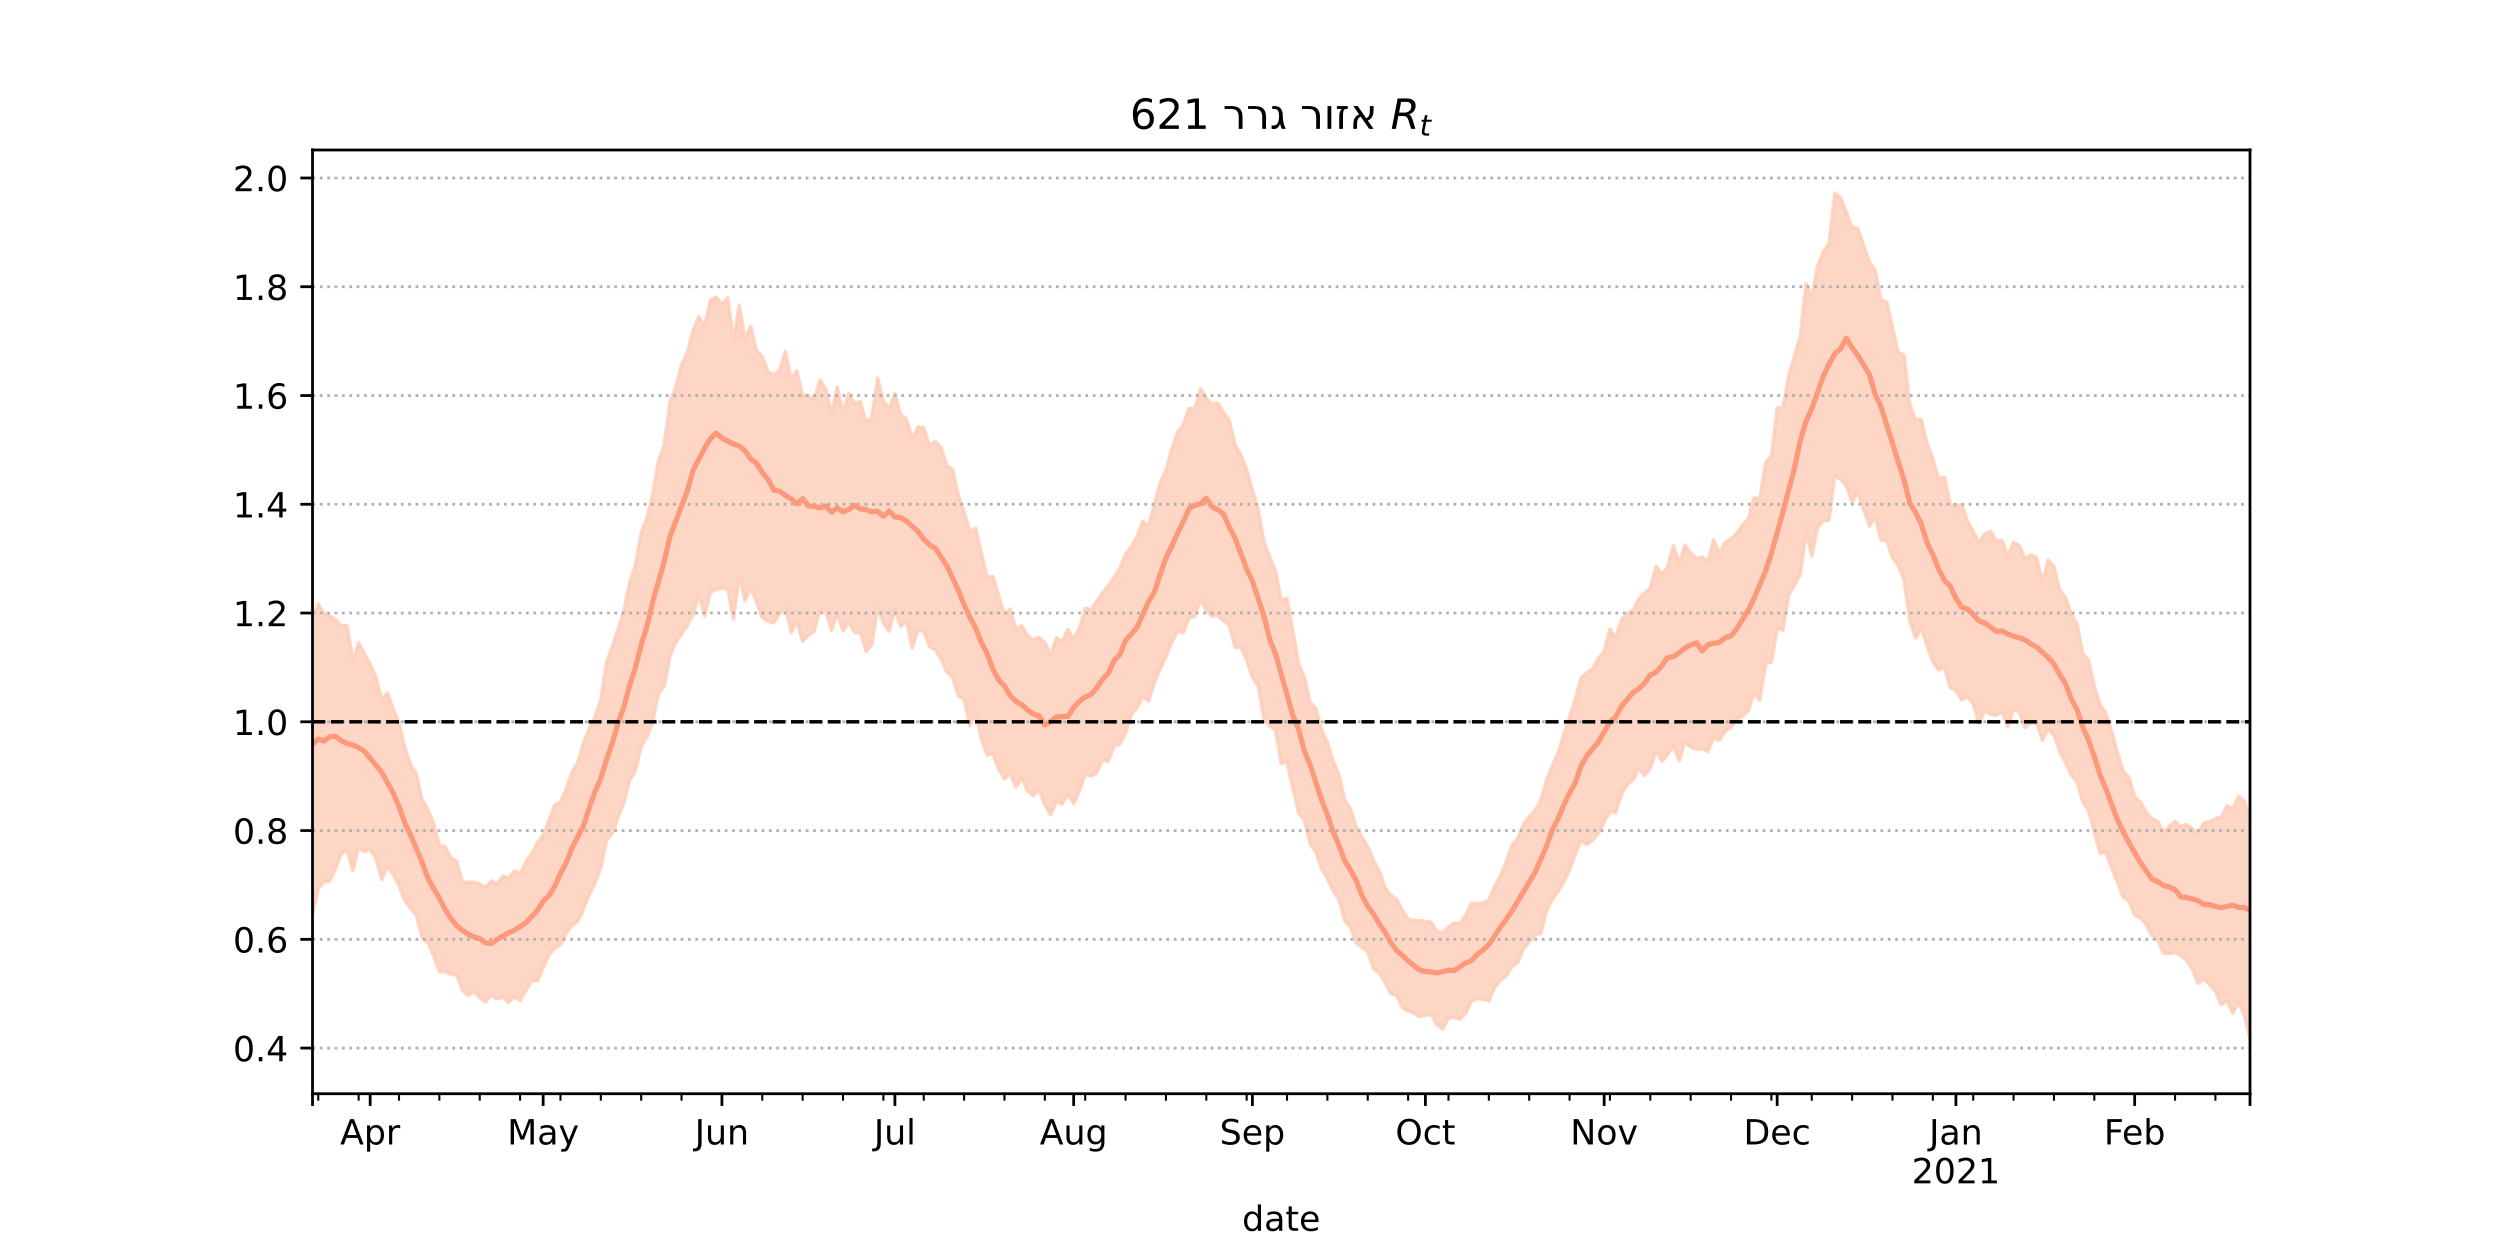 <?xml version="1.0" encoding="utf-8" standalone="no"?>
<!DOCTYPE svg PUBLIC "-//W3C//DTD SVG 1.1//EN"
  "http://www.w3.org/Graphics/SVG/1.1/DTD/svg11.dtd">
<!-- Created with matplotlib (https://matplotlib.org/) -->
<svg height="360pt" version="1.1" viewBox="0 0 720 360" width="720pt" xmlns="http://www.w3.org/2000/svg" xmlns:xlink="http://www.w3.org/1999/xlink">
 <defs>
  <style type="text/css">*{stroke-linecap:butt;stroke-linejoin:round;}</style>
 </defs>
 <g id="figure_1">
  <g id="patch_1">
   <path d="M 0 360 
L 720 360 
L 720 0 
L 0 0 
z
" style="fill:#ffffff;"/>
  </g>
  <g id="axes_1">
   <g id="patch_2">
    <path d="M 90 315 
L 648 315 
L 648 43.2 
L 90 43.2 
z
" style="fill:#ffffff;"/>
   </g>
   <g id="PolyCollection_1">
    <defs>
     <path d="M 90 -96.449 
L 90 -181.753 
L 91.661 -186.072 
L 93.321 -183.297 
L 94.982 -182.718 
L 96.643 -181.513 
L 98.304 -179.734 
L 99.964 -179.868 
L 101.625 -169.772 
L 103.286 -174.928 
L 104.946 -171.797 
L 106.607 -168.716 
L 108.268 -164.969 
L 109.929 -158.397 
L 111.589 -160.408 
L 113.25 -155.812 
L 114.911 -151.867 
L 116.571 -144.809 
L 118.232 -139.68 
L 119.893 -137.197 
L 121.554 -129.718 
L 123.214 -126.853 
L 124.875 -122.918 
L 126.536 -116.392 
L 128.196 -116.218 
L 129.857 -112.925 
L 131.518 -111.997 
L 133.179 -106.022 
L 134.839 -105.887 
L 136.5 -105.982 
L 138.161 -105.39 
L 139.821 -104.495 
L 141.482 -106.328 
L 143.143 -105.353 
L 144.804 -107.719 
L 146.464 -107.057 
L 148.125 -109.167 
L 149.786 -108.282 
L 151.446 -111.854 
L 153.107 -114.092 
L 154.768 -117.313 
L 156.429 -119.457 
L 158.089 -123.892 
L 159.75 -128.092 
L 161.411 -128.974 
L 163.071 -132.865 
L 164.732 -137.606 
L 166.393 -140.439 
L 168.054 -145.91 
L 169.714 -150.154 
L 171.375 -153.442 
L 173.036 -158.587 
L 174.696 -169.367 
L 176.357 -173.812 
L 178.018 -178.896 
L 179.679 -183.942 
L 181.339 -192.261 
L 183 -197.251 
L 184.661 -206.446 
L 186.321 -210.867 
L 187.982 -217.763 
L 189.643 -227.229 
L 191.304 -231.902 
L 192.964 -244.372 
L 194.625 -248.557 
L 196.286 -255.066 
L 197.946 -258.443 
L 199.607 -264.779 
L 201.268 -268.805 
L 202.929 -266.115 
L 204.589 -273.589 
L 206.25 -274.516 
L 207.911 -272.395 
L 209.571 -274.302 
L 211.232 -261.835 
L 212.893 -272.207 
L 214.554 -262.199 
L 216.214 -266.082 
L 217.875 -258.925 
L 219.536 -257.42 
L 221.196 -252.963 
L 222.857 -252.071 
L 224.518 -253.333 
L 226.179 -258.861 
L 227.839 -250.948 
L 229.5 -253.233 
L 231.161 -246.147 
L 232.821 -246.092 
L 234.482 -244.809 
L 236.143 -250.59 
L 237.804 -248.094 
L 239.464 -240.886 
L 241.125 -248.555 
L 242.786 -240.986 
L 244.446 -246.683 
L 246.107 -243.924 
L 247.768 -244.319 
L 249.429 -238.339 
L 251.089 -239.725 
L 252.75 -251.098 
L 254.411 -244.45 
L 256.071 -242.407 
L 257.732 -246.703 
L 259.393 -240.577 
L 261.054 -239.415 
L 262.714 -233.587 
L 264.375 -237.121 
L 266.036 -236.822 
L 267.696 -231.662 
L 269.357 -232.877 
L 271.018 -231.166 
L 272.679 -225.861 
L 274.339 -224.853 
L 276 -217.414 
L 277.661 -212.605 
L 279.321 -206.918 
L 280.982 -207.897 
L 282.643 -200.676 
L 284.304 -193.821 
L 285.964 -193.974 
L 287.625 -188.5 
L 289.286 -182.999 
L 290.946 -184.603 
L 292.607 -178.574 
L 294.268 -179.812 
L 295.929 -176.919 
L 297.589 -175.763 
L 299.25 -176.484 
L 300.911 -175.026 
L 302.571 -171.28 
L 304.232 -176.344 
L 305.893 -175.188 
L 307.554 -178.788 
L 309.214 -175.996 
L 310.875 -179.075 
L 312.536 -184.834 
L 314.196 -184.456 
L 315.857 -186.821 
L 317.518 -189.232 
L 319.179 -191.286 
L 320.839 -193.68 
L 322.5 -196.407 
L 324.161 -200.395 
L 325.821 -202.591 
L 327.482 -205.58 
L 329.143 -209.825 
L 330.804 -208.608 
L 332.464 -214.881 
L 334.125 -221.074 
L 335.786 -224.494 
L 337.446 -230.669 
L 339.107 -235.448 
L 340.768 -237.588 
L 342.429 -242.501 
L 344.089 -242.058 
L 345.75 -248.003 
L 347.411 -245.269 
L 349.071 -243.62 
L 350.732 -243.914 
L 352.393 -241.184 
L 354.054 -238.973 
L 355.714 -231.828 
L 357.375 -229.085 
L 359.036 -224.865 
L 360.696 -218.727 
L 362.357 -213.437 
L 364.018 -203.99 
L 365.679 -199.74 
L 367.339 -195.539 
L 369 -187.093 
L 370.661 -187.638 
L 372.321 -178.434 
L 373.982 -168.921 
L 375.643 -165.067 
L 377.304 -157.747 
L 378.964 -156.033 
L 380.625 -149.806 
L 382.286 -146.187 
L 383.946 -140.736 
L 385.607 -136.968 
L 387.268 -129.716 
L 388.929 -127.078 
L 390.589 -121.836 
L 392.25 -118.948 
L 393.911 -116.194 
L 395.571 -112.229 
L 397.232 -109.254 
L 398.893 -104.339 
L 400.554 -102.203 
L 402.214 -101.077 
L 403.875 -97.895 
L 405.536 -95.274 
L 407.196 -94.897 
L 408.857 -94.83 
L 410.518 -94.653 
L 412.179 -94.438 
L 413.839 -91.696 
L 415.5 -91.367 
L 417.161 -92.939 
L 418.821 -94.217 
L 420.482 -93.993 
L 422.143 -96.57 
L 423.804 -99.912 
L 425.464 -99.724 
L 427.125 -99.962 
L 428.786 -100.835 
L 430.446 -104.662 
L 432.107 -107.744 
L 433.768 -111.686 
L 435.429 -116.617 
L 437.089 -118.498 
L 438.75 -122.628 
L 440.411 -124.776 
L 442.071 -126.631 
L 443.732 -129.354 
L 445.393 -135.294 
L 447.054 -139.402 
L 448.714 -143.145 
L 450.375 -148.513 
L 452.036 -153.548 
L 453.696 -158.719 
L 455.357 -164.863 
L 457.018 -166.223 
L 458.679 -167.361 
L 460.339 -170.44 
L 462 -172.404 
L 463.661 -178.876 
L 465.321 -176.269 
L 466.982 -181.348 
L 468.643 -183.391 
L 470.304 -184.192 
L 471.964 -187.531 
L 473.625 -189.194 
L 475.286 -190.744 
L 476.946 -196.897 
L 478.607 -194.557 
L 480.268 -196.788 
L 481.929 -202.857 
L 483.589 -197.807 
L 485.25 -203.067 
L 486.911 -200.749 
L 488.571 -199.134 
L 490.232 -199.637 
L 491.893 -198.418 
L 493.554 -204.623 
L 495.214 -200.627 
L 496.875 -203.846 
L 498.536 -204.845 
L 500.196 -206.479 
L 501.857 -208.803 
L 503.518 -210.621 
L 505.179 -216.656 
L 506.839 -216.457 
L 508.5 -226.752 
L 510.161 -228.631 
L 511.821 -242.569 
L 513.482 -242.592 
L 515.143 -251.767 
L 516.804 -257.572 
L 518.464 -263.01 
L 520.125 -278.279 
L 521.786 -274.631 
L 523.446 -283.281 
L 525.107 -287.517 
L 526.768 -289.833 
L 528.429 -304.445 
L 530.089 -303.053 
L 531.75 -298.871 
L 533.411 -294.521 
L 535.071 -294.247 
L 536.732 -289.244 
L 538.393 -284.534 
L 540.054 -282.262 
L 541.714 -273.547 
L 543.375 -273.049 
L 545.036 -265.817 
L 546.696 -258.55 
L 548.357 -257.718 
L 550.018 -243.593 
L 551.679 -239.1 
L 553.339 -239.24 
L 555 -232.288 
L 556.661 -227.928 
L 558.321 -222.178 
L 559.982 -222.633 
L 561.643 -214.936 
L 563.304 -214.211 
L 564.964 -214.697 
L 566.625 -209.94 
L 568.286 -206.924 
L 569.946 -203.772 
L 571.607 -206.227 
L 573.268 -207.019 
L 574.929 -204.342 
L 576.589 -204.316 
L 578.25 -200.052 
L 579.911 -203.806 
L 581.571 -202.854 
L 583.232 -199.092 
L 584.893 -200.216 
L 586.554 -199.386 
L 588.214 -192.342 
L 589.875 -198.754 
L 591.536 -196.788 
L 593.196 -190.064 
L 594.857 -187.893 
L 596.518 -183.142 
L 598.179 -180.376 
L 599.839 -171.681 
L 601.5 -169.976 
L 603.161 -162.5 
L 604.821 -157.13 
L 606.482 -154.596 
L 608.143 -149.327 
L 609.804 -143.342 
L 611.464 -137.82 
L 613.125 -136.25 
L 614.786 -130.605 
L 616.446 -128.995 
L 618.107 -126.11 
L 619.768 -124.17 
L 621.429 -123.428 
L 623.089 -120.299 
L 624.75 -122.073 
L 626.411 -123.414 
L 628.071 -121.985 
L 629.732 -122.542 
L 631.393 -121.352 
L 633.054 -120.095 
L 634.714 -123.097 
L 636.375 -123.361 
L 638.036 -124.3 
L 639.696 -124.556 
L 641.357 -127.939 
L 643.018 -127.044 
L 644.679 -130.699 
L 646.339 -129.373 
L 648 -124.69 
L 649.661 -127.819 
L 651.321 -127.413 
L 652.982 -128.039 
L 654.643 -131.572 
L 656.304 -134.53 
L 657.964 -131.273 
L 659.625 -133.065 
L 661.286 -133.858 
L 661.286 -57.355 
L 661.286 -57.355 
L 659.625 -58.063 
L 657.964 -57.875 
L 656.304 -62.118 
L 654.643 -61.755 
L 652.982 -59.79 
L 651.321 -59.869 
L 649.661 -63.518 
L 648 -60.925 
L 646.339 -67.543 
L 644.679 -71.441 
L 643.018 -68.133 
L 641.357 -71.882 
L 639.696 -70.558 
L 638.036 -74.563 
L 636.375 -76.43 
L 634.714 -78.074 
L 633.054 -76.818 
L 631.393 -80.829 
L 629.732 -83.462 
L 628.071 -84.737 
L 626.411 -85.647 
L 624.75 -85.336 
L 623.089 -85.506 
L 621.429 -89.184 
L 619.768 -90.569 
L 618.107 -93.645 
L 616.446 -95.608 
L 614.786 -96.452 
L 613.125 -100.574 
L 611.464 -101.515 
L 609.804 -106.039 
L 608.143 -110.079 
L 606.482 -114.515 
L 604.821 -114.196 
L 603.161 -120.2 
L 601.5 -126.538 
L 599.839 -129.032 
L 598.179 -134.767 
L 596.518 -136.787 
L 594.857 -140.344 
L 593.196 -143.494 
L 591.536 -148.292 
L 589.875 -150.087 
L 588.214 -146.766 
L 586.554 -151.766 
L 584.893 -151.814 
L 583.232 -150.45 
L 581.571 -154.78 
L 579.911 -155.847 
L 578.25 -150.663 
L 576.589 -155.077 
L 574.929 -154.013 
L 573.268 -154.262 
L 571.607 -155.361 
L 569.946 -151.655 
L 568.286 -157.315 
L 566.625 -159.359 
L 564.964 -158.353 
L 563.304 -161.199 
L 561.643 -161.954 
L 559.982 -167.902 
L 558.321 -167.043 
L 556.661 -169.363 
L 555 -173.956 
L 553.339 -178.965 
L 551.679 -176.196 
L 550.018 -181.21 
L 548.357 -193.015 
L 546.696 -197.124 
L 545.036 -199.313 
L 543.375 -204.237 
L 541.714 -204.464 
L 540.054 -211.247 
L 538.393 -208.447 
L 536.732 -213.152 
L 535.071 -218.416 
L 533.411 -215.337 
L 531.75 -219.993 
L 530.089 -221.999 
L 528.429 -223.067 
L 526.768 -210.082 
L 525.107 -210.046 
L 523.446 -207.974 
L 521.786 -199.894 
L 520.125 -206.786 
L 518.464 -194.495 
L 516.804 -191.364 
L 515.143 -188.617 
L 513.482 -178.531 
L 511.821 -179.056 
L 510.161 -169.299 
L 508.5 -168.865 
L 506.839 -158.364 
L 505.179 -160.42 
L 503.518 -155.25 
L 501.857 -153.822 
L 500.196 -152.873 
L 498.536 -150.51 
L 496.875 -149.415 
L 495.214 -146.791 
L 493.554 -147.49 
L 491.893 -143.543 
L 490.232 -144.345 
L 488.571 -144.232 
L 486.911 -144.846 
L 485.25 -146.269 
L 483.589 -140.838 
L 481.929 -145.107 
L 480.268 -142.675 
L 478.607 -140.78 
L 476.946 -143.791 
L 475.286 -138.719 
L 473.625 -136.608 
L 471.964 -138.725 
L 470.304 -135.37 
L 468.643 -134.065 
L 466.982 -131.221 
L 465.321 -125.914 
L 463.661 -126.328 
L 462 -123.197 
L 460.339 -119.995 
L 458.679 -118.056 
L 457.018 -116.723 
L 455.357 -117.893 
L 453.696 -114.073 
L 452.036 -109.575 
L 450.375 -106.01 
L 448.714 -103.187 
L 447.054 -101.009 
L 445.393 -97.648 
L 443.732 -91.159 
L 442.071 -90.646 
L 440.411 -88.732 
L 438.75 -86.68 
L 437.089 -82.763 
L 435.429 -81.563 
L 433.768 -78.901 
L 432.107 -77.615 
L 430.446 -75.585 
L 428.786 -71.684 
L 427.125 -72.201 
L 425.464 -72.371 
L 423.804 -71.733 
L 422.143 -68.121 
L 420.482 -66.486 
L 418.821 -66.914 
L 417.161 -66.802 
L 415.5 -63.593 
L 413.839 -64.858 
L 412.179 -67.975 
L 410.518 -67.571 
L 408.857 -67.169 
L 407.196 -68.234 
L 405.536 -68.831 
L 403.875 -69.78 
L 402.214 -73.331 
L 400.554 -73.809 
L 398.893 -76.989 
L 397.232 -79.818 
L 395.571 -80.917 
L 393.911 -85.854 
L 392.25 -87.067 
L 390.589 -88.467 
L 388.929 -93.049 
L 387.268 -94.793 
L 385.607 -100.96 
L 383.946 -103.351 
L 382.286 -106.995 
L 380.625 -109.693 
L 378.964 -114.572 
L 377.304 -117.03 
L 375.643 -123.763 
L 373.982 -125.921 
L 372.321 -133.082 
L 370.661 -140.635 
L 369 -140.085 
L 367.339 -149.804 
L 365.679 -150.972 
L 364.018 -152.684 
L 362.357 -162.392 
L 360.696 -164.84 
L 359.036 -169.947 
L 357.375 -173.604 
L 355.714 -173.539 
L 354.054 -179.773 
L 352.393 -181.238 
L 350.732 -182.801 
L 349.071 -182.485 
L 347.411 -184.151 
L 345.75 -187.517 
L 344.089 -182.391 
L 342.429 -181.985 
L 340.768 -177.784 
L 339.107 -178.153 
L 337.446 -174.972 
L 335.786 -170.771 
L 334.125 -167.341 
L 332.464 -163.37 
L 330.804 -157.995 
L 329.143 -159.346 
L 327.482 -156.199 
L 325.821 -154.18 
L 324.161 -148.853 
L 322.5 -145.592 
L 320.839 -145.216 
L 319.179 -140.73 
L 317.518 -141.156 
L 315.857 -137.432 
L 314.196 -136.5 
L 312.536 -137.055 
L 310.875 -132.19 
L 309.214 -128.556 
L 307.554 -131.329 
L 305.893 -128.407 
L 304.232 -129.173 
L 302.571 -125.329 
L 300.911 -128.294 
L 299.25 -132.415 
L 297.589 -130.903 
L 295.929 -132.137 
L 294.268 -136.039 
L 292.607 -133.255 
L 290.946 -137.06 
L 289.286 -135.632 
L 287.625 -138.41 
L 285.964 -142.886 
L 284.304 -142.547 
L 282.643 -147.096 
L 280.982 -154.162 
L 279.321 -150.985 
L 277.661 -158.704 
L 276 -159.496 
L 274.339 -164.992 
L 272.679 -166.406 
L 271.018 -170.176 
L 269.357 -172.815 
L 267.696 -173.766 
L 266.036 -178.06 
L 264.375 -178.608 
L 262.714 -173.305 
L 261.054 -181.273 
L 259.393 -179.496 
L 257.732 -184.425 
L 256.071 -178.251 
L 254.411 -180.432 
L 252.75 -185.066 
L 251.089 -174.196 
L 249.429 -172.319 
L 247.768 -177.861 
L 246.107 -177.793 
L 244.446 -180.836 
L 242.786 -178.307 
L 241.125 -183.241 
L 239.464 -178.469 
L 237.804 -183.882 
L 236.143 -184.578 
L 234.482 -178.174 
L 232.821 -176.981 
L 231.161 -175.266 
L 229.5 -181.117 
L 227.839 -177.77 
L 226.179 -185.162 
L 224.518 -183.15 
L 222.857 -180.621 
L 221.196 -181.133 
L 219.536 -182.1 
L 217.875 -186.652 
L 216.214 -190.611 
L 214.554 -186.973 
L 212.893 -194.061 
L 211.232 -181.648 
L 209.571 -190.374 
L 207.911 -190.731 
L 206.25 -190.136 
L 204.589 -189.434 
L 202.929 -182.6 
L 201.268 -189.072 
L 199.607 -182.906 
L 197.946 -179.772 
L 196.286 -177.396 
L 194.625 -175.042 
L 192.964 -170.915 
L 191.304 -162.333 
L 189.643 -160.063 
L 187.982 -152.071 
L 186.321 -147.729 
L 184.661 -145.086 
L 183 -137.989 
L 181.339 -135.244 
L 179.679 -128.793 
L 178.018 -124.608 
L 176.357 -120.021 
L 174.696 -118.105 
L 173.036 -110.058 
L 171.375 -105.669 
L 169.714 -102.342 
L 168.054 -98.135 
L 166.393 -94.59 
L 164.732 -93.534 
L 163.071 -91.207 
L 161.411 -87.92 
L 159.75 -86.903 
L 158.089 -84.97 
L 156.429 -81.261 
L 154.768 -77.489 
L 153.107 -77.515 
L 151.446 -74.672 
L 149.786 -71.867 
L 148.125 -72.943 
L 146.464 -71.236 
L 144.804 -72.889 
L 143.143 -72.357 
L 141.482 -73.308 
L 139.821 -71.486 
L 138.161 -72.581 
L 136.5 -74.438 
L 134.839 -73.276 
L 133.179 -74.731 
L 131.518 -79.246 
L 129.857 -79.349 
L 128.196 -80.215 
L 126.536 -80.046 
L 124.875 -84.857 
L 123.214 -88.462 
L 121.554 -89.895 
L 119.893 -96.513 
L 118.232 -98.386 
L 116.571 -100.662 
L 114.911 -104.934 
L 113.25 -108.162 
L 111.589 -110.458 
L 109.929 -106.657 
L 108.268 -112.83 
L 106.607 -115.22 
L 104.946 -114.726 
L 103.286 -115.852 
L 101.625 -109.294 
L 99.964 -115.286 
L 98.304 -114.084 
L 96.643 -109.808 
L 94.982 -106.122 
L 93.321 -106.102 
L 91.661 -104.064 
L 90 -96.449 
z
" id="m7dda2fd8a4" style="stroke:#fdcbb6;stroke-opacity:0.8;"/>
    </defs>
    <g clip-path="url(#pe2fde23eb1)">
     <use style="fill:#fdcbb6;fill-opacity:0.8;stroke:#fdcbb6;stroke-opacity:0.8;" x="0" xlink:href="#m7dda2fd8a4" y="360"/>
    </g>
   </g>
   <g id="matplotlib.axis_1">
    <g id="xtick_1">
     <g id="line2d_1">
      <defs>
       <path d="M 0 0 
L 0 3.5 
" id="m9130abacd7" style="stroke:#000000;stroke-width:0.8;"/>
      </defs>
      <g>
       <use style="stroke:#000000;stroke-width:0.8;" x="90" xlink:href="#m9130abacd7" y="315"/>
      </g>
     </g>
    </g>
    <g id="xtick_2">
     <g id="line2d_2">
      <g>
       <use style="stroke:#000000;stroke-width:0.8;" x="106.607" xlink:href="#m9130abacd7" y="315"/>
      </g>
     </g>
     <g id="text_1">
      <!-- Apr -->
      <g transform="translate(97.957 329.598)scale(0.1 -0.1)">
       <defs>
        <path d="M 34.188 63.188 
L 20.797 26.906 
L 47.609 26.906 
z
M 28.609 72.906 
L 39.797 72.906 
L 67.578 0 
L 57.328 0 
L 50.688 18.703 
L 17.828 18.703 
L 11.188 0 
L 0.781 0 
z
" id="DejaVuSans-65"/>
        <path d="M 18.109 8.203 
L 18.109 -20.797 
L 9.078 -20.797 
L 9.078 54.688 
L 18.109 54.688 
L 18.109 46.391 
Q 20.953 51.266 25.266 53.625 
Q 29.594 56 35.594 56 
Q 45.562 56 51.781 48.094 
Q 58.016 40.188 58.016 27.297 
Q 58.016 14.406 51.781 6.484 
Q 45.562 -1.422 35.594 -1.422 
Q 29.594 -1.422 25.266 0.953 
Q 20.953 3.328 18.109 8.203 
z
M 48.688 27.297 
Q 48.688 37.203 44.609 42.844 
Q 40.531 48.484 33.406 48.484 
Q 26.266 48.484 22.188 42.844 
Q 18.109 37.203 18.109 27.297 
Q 18.109 17.391 22.188 11.75 
Q 26.266 6.109 33.406 6.109 
Q 40.531 6.109 44.609 11.75 
Q 48.688 17.391 48.688 27.297 
z
" id="DejaVuSans-112"/>
        <path d="M 41.109 46.297 
Q 39.594 47.172 37.812 47.578 
Q 36.031 48 33.891 48 
Q 26.266 48 22.188 43.047 
Q 18.109 38.094 18.109 28.812 
L 18.109 0 
L 9.078 0 
L 9.078 54.688 
L 18.109 54.688 
L 18.109 46.188 
Q 20.953 51.172 25.484 53.578 
Q 30.031 56 36.531 56 
Q 37.453 56 38.578 55.875 
Q 39.703 55.766 41.062 55.516 
z
" id="DejaVuSans-114"/>
       </defs>
       <use xlink:href="#DejaVuSans-65"/>
       <use x="68.408" xlink:href="#DejaVuSans-112"/>
       <use x="131.885" xlink:href="#DejaVuSans-114"/>
      </g>
     </g>
    </g>
    <g id="xtick_3">
     <g id="line2d_3">
      <g>
       <use style="stroke:#000000;stroke-width:0.8;" x="156.429" xlink:href="#m9130abacd7" y="315"/>
      </g>
     </g>
     <g id="text_2">
      <!-- May -->
      <g transform="translate(146.091 329.598)scale(0.1 -0.1)">
       <defs>
        <path d="M 9.812 72.906 
L 24.516 72.906 
L 43.109 23.297 
L 61.812 72.906 
L 76.516 72.906 
L 76.516 0 
L 66.891 0 
L 66.891 64.016 
L 48.094 14.016 
L 38.188 14.016 
L 19.391 64.016 
L 19.391 0 
L 9.812 0 
z
" id="DejaVuSans-77"/>
        <path d="M 34.281 27.484 
Q 23.391 27.484 19.188 25 
Q 14.984 22.516 14.984 16.5 
Q 14.984 11.719 18.141 8.906 
Q 21.297 6.109 26.703 6.109 
Q 34.188 6.109 38.703 11.406 
Q 43.219 16.703 43.219 25.484 
L 43.219 27.484 
z
M 52.203 31.203 
L 52.203 0 
L 43.219 0 
L 43.219 8.297 
Q 40.141 3.328 35.547 0.953 
Q 30.953 -1.422 24.312 -1.422 
Q 15.922 -1.422 10.953 3.297 
Q 6 8.016 6 15.922 
Q 6 25.141 12.172 29.828 
Q 18.359 34.516 30.609 34.516 
L 43.219 34.516 
L 43.219 35.406 
Q 43.219 41.609 39.141 45 
Q 35.062 48.391 27.688 48.391 
Q 23 48.391 18.547 47.266 
Q 14.109 46.141 10.016 43.891 
L 10.016 52.203 
Q 14.938 54.109 19.578 55.047 
Q 24.219 56 28.609 56 
Q 40.484 56 46.344 49.844 
Q 52.203 43.703 52.203 31.203 
z
" id="DejaVuSans-97"/>
        <path d="M 32.172 -5.078 
Q 28.375 -14.844 24.75 -17.812 
Q 21.141 -20.797 15.094 -20.797 
L 7.906 -20.797 
L 7.906 -13.281 
L 13.188 -13.281 
Q 16.891 -13.281 18.938 -11.516 
Q 21 -9.766 23.484 -3.219 
L 25.094 0.875 
L 2.984 54.688 
L 12.5 54.688 
L 29.594 11.922 
L 46.688 54.688 
L 56.203 54.688 
z
" id="DejaVuSans-121"/>
       </defs>
       <use xlink:href="#DejaVuSans-77"/>
       <use x="86.279" xlink:href="#DejaVuSans-97"/>
       <use x="147.559" xlink:href="#DejaVuSans-121"/>
      </g>
     </g>
    </g>
    <g id="xtick_4">
     <g id="line2d_4">
      <g>
       <use style="stroke:#000000;stroke-width:0.8;" x="207.911" xlink:href="#m9130abacd7" y="315"/>
      </g>
     </g>
     <g id="text_3">
      <!-- Jun -->
      <g transform="translate(200.098 329.598)scale(0.1 -0.1)">
       <defs>
        <path d="M 9.812 72.906 
L 19.672 72.906 
L 19.672 5.078 
Q 19.672 -8.109 14.672 -14.062 
Q 9.672 -20.016 -1.422 -20.016 
L -5.172 -20.016 
L -5.172 -11.719 
L -2.094 -11.719 
Q 4.438 -11.719 7.125 -8.047 
Q 9.812 -4.391 9.812 5.078 
z
" id="DejaVuSans-74"/>
        <path d="M 8.5 21.578 
L 8.5 54.688 
L 17.484 54.688 
L 17.484 21.922 
Q 17.484 14.156 20.5 10.266 
Q 23.531 6.391 29.594 6.391 
Q 36.859 6.391 41.078 11.031 
Q 45.312 15.672 45.312 23.688 
L 45.312 54.688 
L 54.297 54.688 
L 54.297 0 
L 45.312 0 
L 45.312 8.406 
Q 42.047 3.422 37.719 1 
Q 33.406 -1.422 27.688 -1.422 
Q 18.266 -1.422 13.375 4.438 
Q 8.5 10.297 8.5 21.578 
z
M 31.109 56 
z
" id="DejaVuSans-117"/>
        <path d="M 54.891 33.016 
L 54.891 0 
L 45.906 0 
L 45.906 32.719 
Q 45.906 40.484 42.875 44.328 
Q 39.844 48.188 33.797 48.188 
Q 26.516 48.188 22.312 43.547 
Q 18.109 38.922 18.109 30.906 
L 18.109 0 
L 9.078 0 
L 9.078 54.688 
L 18.109 54.688 
L 18.109 46.188 
Q 21.344 51.125 25.703 53.562 
Q 30.078 56 35.797 56 
Q 45.219 56 50.047 50.172 
Q 54.891 44.344 54.891 33.016 
z
" id="DejaVuSans-110"/>
       </defs>
       <use xlink:href="#DejaVuSans-74"/>
       <use x="29.492" xlink:href="#DejaVuSans-117"/>
       <use x="92.871" xlink:href="#DejaVuSans-110"/>
      </g>
     </g>
    </g>
    <g id="xtick_5">
     <g id="line2d_5">
      <g>
       <use style="stroke:#000000;stroke-width:0.8;" x="257.732" xlink:href="#m9130abacd7" y="315"/>
      </g>
     </g>
     <g id="text_4">
      <!-- Jul -->
      <g transform="translate(251.699 329.598)scale(0.1 -0.1)">
       <defs>
        <path d="M 9.422 75.984 
L 18.406 75.984 
L 18.406 0 
L 9.422 0 
z
" id="DejaVuSans-108"/>
       </defs>
       <use xlink:href="#DejaVuSans-74"/>
       <use x="29.492" xlink:href="#DejaVuSans-117"/>
       <use x="92.871" xlink:href="#DejaVuSans-108"/>
      </g>
     </g>
    </g>
    <g id="xtick_6">
     <g id="line2d_6">
      <g>
       <use style="stroke:#000000;stroke-width:0.8;" x="309.214" xlink:href="#m9130abacd7" y="315"/>
      </g>
     </g>
     <g id="text_5">
      <!-- Aug -->
      <g transform="translate(299.451 329.598)scale(0.1 -0.1)">
       <defs>
        <path d="M 45.406 27.984 
Q 45.406 37.75 41.375 43.109 
Q 37.359 48.484 30.078 48.484 
Q 22.859 48.484 18.828 43.109 
Q 14.797 37.75 14.797 27.984 
Q 14.797 18.266 18.828 12.891 
Q 22.859 7.516 30.078 7.516 
Q 37.359 7.516 41.375 12.891 
Q 45.406 18.266 45.406 27.984 
z
M 54.391 6.781 
Q 54.391 -7.172 48.188 -13.984 
Q 42 -20.797 29.203 -20.797 
Q 24.469 -20.797 20.266 -20.094 
Q 16.062 -19.391 12.109 -17.922 
L 12.109 -9.188 
Q 16.062 -11.328 19.922 -12.344 
Q 23.781 -13.375 27.781 -13.375 
Q 36.625 -13.375 41.016 -8.766 
Q 45.406 -4.156 45.406 5.172 
L 45.406 9.625 
Q 42.625 4.781 38.281 2.391 
Q 33.938 0 27.875 0 
Q 17.828 0 11.672 7.656 
Q 5.516 15.328 5.516 27.984 
Q 5.516 40.672 11.672 48.328 
Q 17.828 56 27.875 56 
Q 33.938 56 38.281 53.609 
Q 42.625 51.219 45.406 46.391 
L 45.406 54.688 
L 54.391 54.688 
z
" id="DejaVuSans-103"/>
       </defs>
       <use xlink:href="#DejaVuSans-65"/>
       <use x="68.408" xlink:href="#DejaVuSans-117"/>
       <use x="131.787" xlink:href="#DejaVuSans-103"/>
      </g>
     </g>
    </g>
    <g id="xtick_7">
     <g id="line2d_7">
      <g>
       <use style="stroke:#000000;stroke-width:0.8;" x="360.696" xlink:href="#m9130abacd7" y="315"/>
      </g>
     </g>
     <g id="text_6">
      <!-- Sep -->
      <g transform="translate(351.271 329.598)scale(0.1 -0.1)">
       <defs>
        <path d="M 53.516 70.516 
L 53.516 60.891 
Q 47.906 63.578 42.922 64.891 
Q 37.938 66.219 33.297 66.219 
Q 25.25 66.219 20.875 63.094 
Q 16.5 59.969 16.5 54.203 
Q 16.5 49.359 19.406 46.891 
Q 22.312 44.438 30.422 42.922 
L 36.375 41.703 
Q 47.406 39.594 52.656 34.297 
Q 57.906 29 57.906 20.125 
Q 57.906 9.516 50.797 4.047 
Q 43.703 -1.422 29.984 -1.422 
Q 24.812 -1.422 18.969 -0.25 
Q 13.141 0.922 6.891 3.219 
L 6.891 13.375 
Q 12.891 10.016 18.656 8.297 
Q 24.422 6.594 29.984 6.594 
Q 38.422 6.594 43.016 9.906 
Q 47.609 13.234 47.609 19.391 
Q 47.609 24.75 44.312 27.781 
Q 41.016 30.812 33.5 32.328 
L 27.484 33.5 
Q 16.453 35.688 11.516 40.375 
Q 6.594 45.062 6.594 53.422 
Q 6.594 63.094 13.406 68.656 
Q 20.219 74.219 32.172 74.219 
Q 37.312 74.219 42.625 73.281 
Q 47.953 72.359 53.516 70.516 
z
" id="DejaVuSans-83"/>
        <path d="M 56.203 29.594 
L 56.203 25.203 
L 14.891 25.203 
Q 15.484 15.922 20.484 11.062 
Q 25.484 6.203 34.422 6.203 
Q 39.594 6.203 44.453 7.469 
Q 49.312 8.734 54.109 11.281 
L 54.109 2.781 
Q 49.266 0.734 44.188 -0.344 
Q 39.109 -1.422 33.891 -1.422 
Q 20.797 -1.422 13.156 6.188 
Q 5.516 13.812 5.516 26.812 
Q 5.516 40.234 12.766 48.109 
Q 20.016 56 32.328 56 
Q 43.359 56 49.781 48.891 
Q 56.203 41.797 56.203 29.594 
z
M 47.219 32.234 
Q 47.125 39.594 43.094 43.984 
Q 39.062 48.391 32.422 48.391 
Q 24.906 48.391 20.391 44.141 
Q 15.875 39.891 15.188 32.172 
z
" id="DejaVuSans-101"/>
       </defs>
       <use xlink:href="#DejaVuSans-83"/>
       <use x="63.477" xlink:href="#DejaVuSans-101"/>
       <use x="125" xlink:href="#DejaVuSans-112"/>
      </g>
     </g>
    </g>
    <g id="xtick_8">
     <g id="line2d_8">
      <g>
       <use style="stroke:#000000;stroke-width:0.8;" x="410.518" xlink:href="#m9130abacd7" y="315"/>
      </g>
     </g>
     <g id="text_7">
      <!-- Oct -->
      <g transform="translate(401.873 329.598)scale(0.1 -0.1)">
       <defs>
        <path d="M 39.406 66.219 
Q 28.656 66.219 22.328 58.203 
Q 16.016 50.203 16.016 36.375 
Q 16.016 22.609 22.328 14.594 
Q 28.656 6.594 39.406 6.594 
Q 50.141 6.594 56.422 14.594 
Q 62.703 22.609 62.703 36.375 
Q 62.703 50.203 56.422 58.203 
Q 50.141 66.219 39.406 66.219 
z
M 39.406 74.219 
Q 54.734 74.219 63.906 63.938 
Q 73.094 53.656 73.094 36.375 
Q 73.094 19.141 63.906 8.859 
Q 54.734 -1.422 39.406 -1.422 
Q 24.031 -1.422 14.812 8.828 
Q 5.609 19.094 5.609 36.375 
Q 5.609 53.656 14.812 63.938 
Q 24.031 74.219 39.406 74.219 
z
" id="DejaVuSans-79"/>
        <path d="M 48.781 52.594 
L 48.781 44.188 
Q 44.969 46.297 41.141 47.344 
Q 37.312 48.391 33.406 48.391 
Q 24.656 48.391 19.812 42.844 
Q 14.984 37.312 14.984 27.297 
Q 14.984 17.281 19.812 11.734 
Q 24.656 6.203 33.406 6.203 
Q 37.312 6.203 41.141 7.25 
Q 44.969 8.297 48.781 10.406 
L 48.781 2.094 
Q 45.016 0.344 40.984 -0.531 
Q 36.969 -1.422 32.422 -1.422 
Q 20.062 -1.422 12.781 6.344 
Q 5.516 14.109 5.516 27.297 
Q 5.516 40.672 12.859 48.328 
Q 20.219 56 33.016 56 
Q 37.156 56 41.109 55.141 
Q 45.062 54.297 48.781 52.594 
z
" id="DejaVuSans-99"/>
        <path d="M 18.312 70.219 
L 18.312 54.688 
L 36.812 54.688 
L 36.812 47.703 
L 18.312 47.703 
L 18.312 18.016 
Q 18.312 11.328 20.141 9.422 
Q 21.969 7.516 27.594 7.516 
L 36.812 7.516 
L 36.812 0 
L 27.594 0 
Q 17.188 0 13.234 3.875 
Q 9.281 7.766 9.281 18.016 
L 9.281 47.703 
L 2.688 47.703 
L 2.688 54.688 
L 9.281 54.688 
L 9.281 70.219 
z
" id="DejaVuSans-116"/>
       </defs>
       <use xlink:href="#DejaVuSans-79"/>
       <use x="78.711" xlink:href="#DejaVuSans-99"/>
       <use x="133.691" xlink:href="#DejaVuSans-116"/>
      </g>
     </g>
    </g>
    <g id="xtick_9">
     <g id="line2d_9">
      <g>
       <use style="stroke:#000000;stroke-width:0.8;" x="462" xlink:href="#m9130abacd7" y="315"/>
      </g>
     </g>
     <g id="text_8">
      <!-- Nov -->
      <g transform="translate(452.241 329.598)scale(0.1 -0.1)">
       <defs>
        <path d="M 9.812 72.906 
L 23.094 72.906 
L 55.422 11.922 
L 55.422 72.906 
L 64.984 72.906 
L 64.984 0 
L 51.703 0 
L 19.391 60.984 
L 19.391 0 
L 9.812 0 
z
" id="DejaVuSans-78"/>
        <path d="M 30.609 48.391 
Q 23.391 48.391 19.188 42.75 
Q 14.984 37.109 14.984 27.297 
Q 14.984 17.484 19.156 11.844 
Q 23.344 6.203 30.609 6.203 
Q 37.797 6.203 41.984 11.859 
Q 46.188 17.531 46.188 27.297 
Q 46.188 37.016 41.984 42.703 
Q 37.797 48.391 30.609 48.391 
z
M 30.609 56 
Q 42.328 56 49.016 48.375 
Q 55.719 40.766 55.719 27.297 
Q 55.719 13.875 49.016 6.219 
Q 42.328 -1.422 30.609 -1.422 
Q 18.844 -1.422 12.172 6.219 
Q 5.516 13.875 5.516 27.297 
Q 5.516 40.766 12.172 48.375 
Q 18.844 56 30.609 56 
z
" id="DejaVuSans-111"/>
        <path d="M 2.984 54.688 
L 12.5 54.688 
L 29.594 8.797 
L 46.688 54.688 
L 56.203 54.688 
L 35.688 0 
L 23.484 0 
z
" id="DejaVuSans-118"/>
       </defs>
       <use xlink:href="#DejaVuSans-78"/>
       <use x="74.805" xlink:href="#DejaVuSans-111"/>
       <use x="135.986" xlink:href="#DejaVuSans-118"/>
      </g>
     </g>
    </g>
    <g id="xtick_10">
     <g id="line2d_10">
      <g>
       <use style="stroke:#000000;stroke-width:0.8;" x="511.821" xlink:href="#m9130abacd7" y="315"/>
      </g>
     </g>
     <g id="text_9">
      <!-- Dec -->
      <g transform="translate(502.146 329.598)scale(0.1 -0.1)">
       <defs>
        <path d="M 19.672 64.797 
L 19.672 8.109 
L 31.594 8.109 
Q 46.688 8.109 53.688 14.938 
Q 60.688 21.781 60.688 36.531 
Q 60.688 51.172 53.688 57.984 
Q 46.688 64.797 31.594 64.797 
z
M 9.812 72.906 
L 30.078 72.906 
Q 51.266 72.906 61.172 64.094 
Q 71.094 55.281 71.094 36.531 
Q 71.094 17.672 61.125 8.828 
Q 51.172 0 30.078 0 
L 9.812 0 
z
" id="DejaVuSans-68"/>
       </defs>
       <use xlink:href="#DejaVuSans-68"/>
       <use x="77.002" xlink:href="#DejaVuSans-101"/>
       <use x="138.525" xlink:href="#DejaVuSans-99"/>
      </g>
     </g>
    </g>
    <g id="xtick_11">
     <g id="line2d_11">
      <g>
       <use style="stroke:#000000;stroke-width:0.8;" x="563.304" xlink:href="#m9130abacd7" y="315"/>
      </g>
     </g>
     <g id="text_10">
      <!-- Jan -->
      <g transform="translate(555.596 329.598)scale(0.1 -0.1)">
       <use xlink:href="#DejaVuSans-74"/>
       <use x="29.492" xlink:href="#DejaVuSans-97"/>
       <use x="90.771" xlink:href="#DejaVuSans-110"/>
      </g>
      <!-- 2021 -->
      <g transform="translate(550.579 340.796)scale(0.1 -0.1)">
       <defs>
        <path d="M 19.188 8.297 
L 53.609 8.297 
L 53.609 0 
L 7.328 0 
L 7.328 8.297 
Q 12.938 14.109 22.625 23.891 
Q 32.328 33.688 34.812 36.531 
Q 39.547 41.844 41.422 45.531 
Q 43.312 49.219 43.312 52.781 
Q 43.312 58.594 39.234 62.25 
Q 35.156 65.922 28.609 65.922 
Q 23.969 65.922 18.812 64.312 
Q 13.672 62.703 7.812 59.422 
L 7.812 69.391 
Q 13.766 71.781 18.938 73 
Q 24.125 74.219 28.422 74.219 
Q 39.75 74.219 46.484 68.547 
Q 53.219 62.891 53.219 53.422 
Q 53.219 48.922 51.531 44.891 
Q 49.859 40.875 45.406 35.406 
Q 44.188 33.984 37.641 27.219 
Q 31.109 20.453 19.188 8.297 
z
" id="DejaVuSans-50"/>
        <path d="M 31.781 66.406 
Q 24.172 66.406 20.328 58.906 
Q 16.5 51.422 16.5 36.375 
Q 16.5 21.391 20.328 13.891 
Q 24.172 6.391 31.781 6.391 
Q 39.453 6.391 43.281 13.891 
Q 47.125 21.391 47.125 36.375 
Q 47.125 51.422 43.281 58.906 
Q 39.453 66.406 31.781 66.406 
z
M 31.781 74.219 
Q 44.047 74.219 50.516 64.516 
Q 56.984 54.828 56.984 36.375 
Q 56.984 17.969 50.516 8.266 
Q 44.047 -1.422 31.781 -1.422 
Q 19.531 -1.422 13.062 8.266 
Q 6.594 17.969 6.594 36.375 
Q 6.594 54.828 13.062 64.516 
Q 19.531 74.219 31.781 74.219 
z
" id="DejaVuSans-48"/>
        <path d="M 12.406 8.297 
L 28.516 8.297 
L 28.516 63.922 
L 10.984 60.406 
L 10.984 69.391 
L 28.422 72.906 
L 38.281 72.906 
L 38.281 8.297 
L 54.391 8.297 
L 54.391 0 
L 12.406 0 
z
" id="DejaVuSans-49"/>
       </defs>
       <use xlink:href="#DejaVuSans-50"/>
       <use x="63.623" xlink:href="#DejaVuSans-48"/>
       <use x="127.246" xlink:href="#DejaVuSans-50"/>
       <use x="190.869" xlink:href="#DejaVuSans-49"/>
      </g>
     </g>
    </g>
    <g id="xtick_12">
     <g id="line2d_12">
      <g>
       <use style="stroke:#000000;stroke-width:0.8;" x="614.786" xlink:href="#m9130abacd7" y="315"/>
      </g>
     </g>
     <g id="text_11">
      <!-- Feb -->
      <g transform="translate(605.934 329.598)scale(0.1 -0.1)">
       <defs>
        <path d="M 9.812 72.906 
L 51.703 72.906 
L 51.703 64.594 
L 19.672 64.594 
L 19.672 43.109 
L 48.578 43.109 
L 48.578 34.812 
L 19.672 34.812 
L 19.672 0 
L 9.812 0 
z
" id="DejaVuSans-70"/>
        <path d="M 48.688 27.297 
Q 48.688 37.203 44.609 42.844 
Q 40.531 48.484 33.406 48.484 
Q 26.266 48.484 22.188 42.844 
Q 18.109 37.203 18.109 27.297 
Q 18.109 17.391 22.188 11.75 
Q 26.266 6.109 33.406 6.109 
Q 40.531 6.109 44.609 11.75 
Q 48.688 17.391 48.688 27.297 
z
M 18.109 46.391 
Q 20.953 51.266 25.266 53.625 
Q 29.594 56 35.594 56 
Q 45.562 56 51.781 48.094 
Q 58.016 40.188 58.016 27.297 
Q 58.016 14.406 51.781 6.484 
Q 45.562 -1.422 35.594 -1.422 
Q 29.594 -1.422 25.266 0.953 
Q 20.953 3.328 18.109 8.203 
L 18.109 0 
L 9.078 0 
L 9.078 75.984 
L 18.109 75.984 
z
" id="DejaVuSans-98"/>
       </defs>
       <use xlink:href="#DejaVuSans-70"/>
       <use x="52.02" xlink:href="#DejaVuSans-101"/>
       <use x="113.543" xlink:href="#DejaVuSans-98"/>
      </g>
     </g>
    </g>
    <g id="xtick_13">
     <g id="line2d_13">
      <g>
       <use style="stroke:#000000;stroke-width:0.8;" x="648" xlink:href="#m9130abacd7" y="315"/>
      </g>
     </g>
    </g>
    <g id="xtick_14">
     <g id="line2d_14">
      <defs>
       <path d="M 0 0 
L 0 2 
" id="m373a87e07b" style="stroke:#000000;stroke-width:0.6;"/>
      </defs>
      <g>
       <use style="stroke:#000000;stroke-width:0.6;" x="91.661" xlink:href="#m373a87e07b" y="315"/>
      </g>
     </g>
    </g>
    <g id="xtick_15">
     <g id="line2d_15">
      <g>
       <use style="stroke:#000000;stroke-width:0.6;" x="103.286" xlink:href="#m373a87e07b" y="315"/>
      </g>
     </g>
    </g>
    <g id="xtick_16">
     <g id="line2d_16">
      <g>
       <use style="stroke:#000000;stroke-width:0.6;" x="114.911" xlink:href="#m373a87e07b" y="315"/>
      </g>
     </g>
    </g>
    <g id="xtick_17">
     <g id="line2d_17">
      <g>
       <use style="stroke:#000000;stroke-width:0.6;" x="126.536" xlink:href="#m373a87e07b" y="315"/>
      </g>
     </g>
    </g>
    <g id="xtick_18">
     <g id="line2d_18">
      <g>
       <use style="stroke:#000000;stroke-width:0.6;" x="138.161" xlink:href="#m373a87e07b" y="315"/>
      </g>
     </g>
    </g>
    <g id="xtick_19">
     <g id="line2d_19">
      <g>
       <use style="stroke:#000000;stroke-width:0.6;" x="149.786" xlink:href="#m373a87e07b" y="315"/>
      </g>
     </g>
    </g>
    <g id="xtick_20">
     <g id="line2d_20">
      <g>
       <use style="stroke:#000000;stroke-width:0.6;" x="161.411" xlink:href="#m373a87e07b" y="315"/>
      </g>
     </g>
    </g>
    <g id="xtick_21">
     <g id="line2d_21">
      <g>
       <use style="stroke:#000000;stroke-width:0.6;" x="173.036" xlink:href="#m373a87e07b" y="315"/>
      </g>
     </g>
    </g>
    <g id="xtick_22">
     <g id="line2d_22">
      <g>
       <use style="stroke:#000000;stroke-width:0.6;" x="184.661" xlink:href="#m373a87e07b" y="315"/>
      </g>
     </g>
    </g>
    <g id="xtick_23">
     <g id="line2d_23">
      <g>
       <use style="stroke:#000000;stroke-width:0.6;" x="196.286" xlink:href="#m373a87e07b" y="315"/>
      </g>
     </g>
    </g>
    <g id="xtick_24">
     <g id="line2d_24">
      <g>
       <use style="stroke:#000000;stroke-width:0.6;" x="219.536" xlink:href="#m373a87e07b" y="315"/>
      </g>
     </g>
    </g>
    <g id="xtick_25">
     <g id="line2d_25">
      <g>
       <use style="stroke:#000000;stroke-width:0.6;" x="231.161" xlink:href="#m373a87e07b" y="315"/>
      </g>
     </g>
    </g>
    <g id="xtick_26">
     <g id="line2d_26">
      <g>
       <use style="stroke:#000000;stroke-width:0.6;" x="242.786" xlink:href="#m373a87e07b" y="315"/>
      </g>
     </g>
    </g>
    <g id="xtick_27">
     <g id="line2d_27">
      <g>
       <use style="stroke:#000000;stroke-width:0.6;" x="254.411" xlink:href="#m373a87e07b" y="315"/>
      </g>
     </g>
    </g>
    <g id="xtick_28">
     <g id="line2d_28">
      <g>
       <use style="stroke:#000000;stroke-width:0.6;" x="266.036" xlink:href="#m373a87e07b" y="315"/>
      </g>
     </g>
    </g>
    <g id="xtick_29">
     <g id="line2d_29">
      <g>
       <use style="stroke:#000000;stroke-width:0.6;" x="277.661" xlink:href="#m373a87e07b" y="315"/>
      </g>
     </g>
    </g>
    <g id="xtick_30">
     <g id="line2d_30">
      <g>
       <use style="stroke:#000000;stroke-width:0.6;" x="289.286" xlink:href="#m373a87e07b" y="315"/>
      </g>
     </g>
    </g>
    <g id="xtick_31">
     <g id="line2d_31">
      <g>
       <use style="stroke:#000000;stroke-width:0.6;" x="300.911" xlink:href="#m373a87e07b" y="315"/>
      </g>
     </g>
    </g>
    <g id="xtick_32">
     <g id="line2d_32">
      <g>
       <use style="stroke:#000000;stroke-width:0.6;" x="312.536" xlink:href="#m373a87e07b" y="315"/>
      </g>
     </g>
    </g>
    <g id="xtick_33">
     <g id="line2d_33">
      <g>
       <use style="stroke:#000000;stroke-width:0.6;" x="324.161" xlink:href="#m373a87e07b" y="315"/>
      </g>
     </g>
    </g>
    <g id="xtick_34">
     <g id="line2d_34">
      <g>
       <use style="stroke:#000000;stroke-width:0.6;" x="335.786" xlink:href="#m373a87e07b" y="315"/>
      </g>
     </g>
    </g>
    <g id="xtick_35">
     <g id="line2d_35">
      <g>
       <use style="stroke:#000000;stroke-width:0.6;" x="347.411" xlink:href="#m373a87e07b" y="315"/>
      </g>
     </g>
    </g>
    <g id="xtick_36">
     <g id="line2d_36">
      <g>
       <use style="stroke:#000000;stroke-width:0.6;" x="359.036" xlink:href="#m373a87e07b" y="315"/>
      </g>
     </g>
    </g>
    <g id="xtick_37">
     <g id="line2d_37">
      <g>
       <use style="stroke:#000000;stroke-width:0.6;" x="370.661" xlink:href="#m373a87e07b" y="315"/>
      </g>
     </g>
    </g>
    <g id="xtick_38">
     <g id="line2d_38">
      <g>
       <use style="stroke:#000000;stroke-width:0.6;" x="382.286" xlink:href="#m373a87e07b" y="315"/>
      </g>
     </g>
    </g>
    <g id="xtick_39">
     <g id="line2d_39">
      <g>
       <use style="stroke:#000000;stroke-width:0.6;" x="393.911" xlink:href="#m373a87e07b" y="315"/>
      </g>
     </g>
    </g>
    <g id="xtick_40">
     <g id="line2d_40">
      <g>
       <use style="stroke:#000000;stroke-width:0.6;" x="405.536" xlink:href="#m373a87e07b" y="315"/>
      </g>
     </g>
    </g>
    <g id="xtick_41">
     <g id="line2d_41">
      <g>
       <use style="stroke:#000000;stroke-width:0.6;" x="417.161" xlink:href="#m373a87e07b" y="315"/>
      </g>
     </g>
    </g>
    <g id="xtick_42">
     <g id="line2d_42">
      <g>
       <use style="stroke:#000000;stroke-width:0.6;" x="428.786" xlink:href="#m373a87e07b" y="315"/>
      </g>
     </g>
    </g>
    <g id="xtick_43">
     <g id="line2d_43">
      <g>
       <use style="stroke:#000000;stroke-width:0.6;" x="440.411" xlink:href="#m373a87e07b" y="315"/>
      </g>
     </g>
    </g>
    <g id="xtick_44">
     <g id="line2d_44">
      <g>
       <use style="stroke:#000000;stroke-width:0.6;" x="452.036" xlink:href="#m373a87e07b" y="315"/>
      </g>
     </g>
    </g>
    <g id="xtick_45">
     <g id="line2d_45">
      <g>
       <use style="stroke:#000000;stroke-width:0.6;" x="463.661" xlink:href="#m373a87e07b" y="315"/>
      </g>
     </g>
    </g>
    <g id="xtick_46">
     <g id="line2d_46">
      <g>
       <use style="stroke:#000000;stroke-width:0.6;" x="475.286" xlink:href="#m373a87e07b" y="315"/>
      </g>
     </g>
    </g>
    <g id="xtick_47">
     <g id="line2d_47">
      <g>
       <use style="stroke:#000000;stroke-width:0.6;" x="486.911" xlink:href="#m373a87e07b" y="315"/>
      </g>
     </g>
    </g>
    <g id="xtick_48">
     <g id="line2d_48">
      <g>
       <use style="stroke:#000000;stroke-width:0.6;" x="498.536" xlink:href="#m373a87e07b" y="315"/>
      </g>
     </g>
    </g>
    <g id="xtick_49">
     <g id="line2d_49">
      <g>
       <use style="stroke:#000000;stroke-width:0.6;" x="510.161" xlink:href="#m373a87e07b" y="315"/>
      </g>
     </g>
    </g>
    <g id="xtick_50">
     <g id="line2d_50">
      <g>
       <use style="stroke:#000000;stroke-width:0.6;" x="521.786" xlink:href="#m373a87e07b" y="315"/>
      </g>
     </g>
    </g>
    <g id="xtick_51">
     <g id="line2d_51">
      <g>
       <use style="stroke:#000000;stroke-width:0.6;" x="533.411" xlink:href="#m373a87e07b" y="315"/>
      </g>
     </g>
    </g>
    <g id="xtick_52">
     <g id="line2d_52">
      <g>
       <use style="stroke:#000000;stroke-width:0.6;" x="545.036" xlink:href="#m373a87e07b" y="315"/>
      </g>
     </g>
    </g>
    <g id="xtick_53">
     <g id="line2d_53">
      <g>
       <use style="stroke:#000000;stroke-width:0.6;" x="556.661" xlink:href="#m373a87e07b" y="315"/>
      </g>
     </g>
    </g>
    <g id="xtick_54">
     <g id="line2d_54">
      <g>
       <use style="stroke:#000000;stroke-width:0.6;" x="568.286" xlink:href="#m373a87e07b" y="315"/>
      </g>
     </g>
    </g>
    <g id="xtick_55">
     <g id="line2d_55">
      <g>
       <use style="stroke:#000000;stroke-width:0.6;" x="579.911" xlink:href="#m373a87e07b" y="315"/>
      </g>
     </g>
    </g>
    <g id="xtick_56">
     <g id="line2d_56">
      <g>
       <use style="stroke:#000000;stroke-width:0.6;" x="591.536" xlink:href="#m373a87e07b" y="315"/>
      </g>
     </g>
    </g>
    <g id="xtick_57">
     <g id="line2d_57">
      <g>
       <use style="stroke:#000000;stroke-width:0.6;" x="603.161" xlink:href="#m373a87e07b" y="315"/>
      </g>
     </g>
    </g>
    <g id="xtick_58">
     <g id="line2d_58">
      <g>
       <use style="stroke:#000000;stroke-width:0.6;" x="626.411" xlink:href="#m373a87e07b" y="315"/>
      </g>
     </g>
    </g>
    <g id="xtick_59">
     <g id="line2d_59">
      <g>
       <use style="stroke:#000000;stroke-width:0.6;" x="638.036" xlink:href="#m373a87e07b" y="315"/>
      </g>
     </g>
    </g>
    <g id="text_12">
     <!-- date -->
     <g transform="translate(357.725 354.474)scale(0.1 -0.1)">
      <defs>
       <path d="M 45.406 46.391 
L 45.406 75.984 
L 54.391 75.984 
L 54.391 0 
L 45.406 0 
L 45.406 8.203 
Q 42.578 3.328 38.25 0.953 
Q 33.938 -1.422 27.875 -1.422 
Q 17.969 -1.422 11.734 6.484 
Q 5.516 14.406 5.516 27.297 
Q 5.516 40.188 11.734 48.094 
Q 17.969 56 27.875 56 
Q 33.938 56 38.25 53.625 
Q 42.578 51.266 45.406 46.391 
z
M 14.797 27.297 
Q 14.797 17.391 18.875 11.75 
Q 22.953 6.109 30.078 6.109 
Q 37.203 6.109 41.297 11.75 
Q 45.406 17.391 45.406 27.297 
Q 45.406 37.203 41.297 42.844 
Q 37.203 48.484 30.078 48.484 
Q 22.953 48.484 18.875 42.844 
Q 14.797 37.203 14.797 27.297 
z
" id="DejaVuSans-100"/>
      </defs>
      <use xlink:href="#DejaVuSans-100"/>
      <use x="63.477" xlink:href="#DejaVuSans-97"/>
      <use x="124.756" xlink:href="#DejaVuSans-116"/>
      <use x="163.965" xlink:href="#DejaVuSans-101"/>
     </g>
    </g>
   </g>
   <g id="matplotlib.axis_2">
    <g id="ytick_1">
     <g id="line2d_60">
      <path clip-path="url(#pe2fde23eb1)" d="M 90 301.848 
L 648 301.848 
" style="fill:none;stroke:#b0b0b0;stroke-dasharray:0.8,1.32;stroke-dashoffset:0;stroke-width:0.8;"/>
     </g>
     <g id="line2d_61">
      <defs>
       <path d="M 0 0 
L -3.5 0 
" id="me38be58dc0" style="stroke:#000000;stroke-width:0.8;"/>
      </defs>
      <g>
       <use style="stroke:#000000;stroke-width:0.8;" x="90" xlink:href="#me38be58dc0" y="301.848"/>
      </g>
     </g>
     <g id="text_13">
      <!-- 0.4 -->
      <g transform="translate(67.097 305.647)scale(0.1 -0.1)">
       <defs>
        <path d="M 10.688 12.406 
L 21 12.406 
L 21 0 
L 10.688 0 
z
" id="DejaVuSans-46"/>
        <path d="M 37.797 64.312 
L 12.891 25.391 
L 37.797 25.391 
z
M 35.203 72.906 
L 47.609 72.906 
L 47.609 25.391 
L 58.016 25.391 
L 58.016 17.188 
L 47.609 17.188 
L 47.609 0 
L 37.797 0 
L 37.797 17.188 
L 4.891 17.188 
L 4.891 26.703 
z
" id="DejaVuSans-52"/>
       </defs>
       <use xlink:href="#DejaVuSans-48"/>
       <use x="63.623" xlink:href="#DejaVuSans-46"/>
       <use x="95.41" xlink:href="#DejaVuSans-52"/>
      </g>
     </g>
    </g>
    <g id="ytick_2">
     <g id="line2d_62">
      <path clip-path="url(#pe2fde23eb1)" d="M 90 270.525 
L 648 270.525 
" style="fill:none;stroke:#b0b0b0;stroke-dasharray:0.8,1.32;stroke-dashoffset:0;stroke-width:0.8;"/>
     </g>
     <g id="line2d_63">
      <g>
       <use style="stroke:#000000;stroke-width:0.8;" x="90" xlink:href="#me38be58dc0" y="270.525"/>
      </g>
     </g>
     <g id="text_14">
      <!-- 0.6 -->
      <g transform="translate(67.097 274.324)scale(0.1 -0.1)">
       <defs>
        <path d="M 33.016 40.375 
Q 26.375 40.375 22.484 35.828 
Q 18.609 31.297 18.609 23.391 
Q 18.609 15.531 22.484 10.953 
Q 26.375 6.391 33.016 6.391 
Q 39.656 6.391 43.531 10.953 
Q 47.406 15.531 47.406 23.391 
Q 47.406 31.297 43.531 35.828 
Q 39.656 40.375 33.016 40.375 
z
M 52.594 71.297 
L 52.594 62.312 
Q 48.875 64.062 45.094 64.984 
Q 41.312 65.922 37.594 65.922 
Q 27.828 65.922 22.672 59.328 
Q 17.531 52.734 16.797 39.406 
Q 19.672 43.656 24.016 45.922 
Q 28.375 48.188 33.594 48.188 
Q 44.578 48.188 50.953 41.516 
Q 57.328 34.859 57.328 23.391 
Q 57.328 12.156 50.688 5.359 
Q 44.047 -1.422 33.016 -1.422 
Q 20.359 -1.422 13.672 8.266 
Q 6.984 17.969 6.984 36.375 
Q 6.984 53.656 15.188 63.938 
Q 23.391 74.219 37.203 74.219 
Q 40.922 74.219 44.703 73.484 
Q 48.484 72.75 52.594 71.297 
z
" id="DejaVuSans-54"/>
       </defs>
       <use xlink:href="#DejaVuSans-48"/>
       <use x="63.623" xlink:href="#DejaVuSans-46"/>
       <use x="95.41" xlink:href="#DejaVuSans-54"/>
      </g>
     </g>
    </g>
    <g id="ytick_3">
     <g id="line2d_64">
      <path clip-path="url(#pe2fde23eb1)" d="M 90 239.201 
L 648 239.201 
" style="fill:none;stroke:#b0b0b0;stroke-dasharray:0.8,1.32;stroke-dashoffset:0;stroke-width:0.8;"/>
     </g>
     <g id="line2d_65">
      <g>
       <use style="stroke:#000000;stroke-width:0.8;" x="90" xlink:href="#me38be58dc0" y="239.201"/>
      </g>
     </g>
     <g id="text_15">
      <!-- 0.8 -->
      <g transform="translate(67.097 243.001)scale(0.1 -0.1)">
       <defs>
        <path d="M 31.781 34.625 
Q 24.75 34.625 20.719 30.859 
Q 16.703 27.094 16.703 20.516 
Q 16.703 13.922 20.719 10.156 
Q 24.75 6.391 31.781 6.391 
Q 38.812 6.391 42.859 10.172 
Q 46.922 13.969 46.922 20.516 
Q 46.922 27.094 42.891 30.859 
Q 38.875 34.625 31.781 34.625 
z
M 21.922 38.812 
Q 15.578 40.375 12.031 44.719 
Q 8.5 49.078 8.5 55.328 
Q 8.5 64.062 14.719 69.141 
Q 20.953 74.219 31.781 74.219 
Q 42.672 74.219 48.875 69.141 
Q 55.078 64.062 55.078 55.328 
Q 55.078 49.078 51.531 44.719 
Q 48 40.375 41.703 38.812 
Q 48.828 37.156 52.797 32.312 
Q 56.781 27.484 56.781 20.516 
Q 56.781 9.906 50.312 4.234 
Q 43.844 -1.422 31.781 -1.422 
Q 19.734 -1.422 13.25 4.234 
Q 6.781 9.906 6.781 20.516 
Q 6.781 27.484 10.781 32.312 
Q 14.797 37.156 21.922 38.812 
z
M 18.312 54.391 
Q 18.312 48.734 21.844 45.562 
Q 25.391 42.391 31.781 42.391 
Q 38.141 42.391 41.719 45.562 
Q 45.312 48.734 45.312 54.391 
Q 45.312 60.062 41.719 63.234 
Q 38.141 66.406 31.781 66.406 
Q 25.391 66.406 21.844 63.234 
Q 18.312 60.062 18.312 54.391 
z
" id="DejaVuSans-56"/>
       </defs>
       <use xlink:href="#DejaVuSans-48"/>
       <use x="63.623" xlink:href="#DejaVuSans-46"/>
       <use x="95.41" xlink:href="#DejaVuSans-56"/>
      </g>
     </g>
    </g>
    <g id="ytick_4">
     <g id="line2d_66">
      <path clip-path="url(#pe2fde23eb1)" d="M 90 207.878 
L 648 207.878 
" style="fill:none;stroke:#b0b0b0;stroke-dasharray:0.8,1.32;stroke-dashoffset:0;stroke-width:0.8;"/>
     </g>
     <g id="line2d_67">
      <g>
       <use style="stroke:#000000;stroke-width:0.8;" x="90" xlink:href="#me38be58dc0" y="207.878"/>
      </g>
     </g>
     <g id="text_16">
      <!-- 1.0 -->
      <g transform="translate(67.097 211.677)scale(0.1 -0.1)">
       <use xlink:href="#DejaVuSans-49"/>
       <use x="63.623" xlink:href="#DejaVuSans-46"/>
       <use x="95.41" xlink:href="#DejaVuSans-48"/>
      </g>
     </g>
    </g>
    <g id="ytick_5">
     <g id="line2d_68">
      <path clip-path="url(#pe2fde23eb1)" d="M 90 176.555 
L 648 176.555 
" style="fill:none;stroke:#b0b0b0;stroke-dasharray:0.8,1.32;stroke-dashoffset:0;stroke-width:0.8;"/>
     </g>
     <g id="line2d_69">
      <g>
       <use style="stroke:#000000;stroke-width:0.8;" x="90" xlink:href="#me38be58dc0" y="176.555"/>
      </g>
     </g>
     <g id="text_17">
      <!-- 1.2 -->
      <g transform="translate(67.097 180.354)scale(0.1 -0.1)">
       <use xlink:href="#DejaVuSans-49"/>
       <use x="63.623" xlink:href="#DejaVuSans-46"/>
       <use x="95.41" xlink:href="#DejaVuSans-50"/>
      </g>
     </g>
    </g>
    <g id="ytick_6">
     <g id="line2d_70">
      <path clip-path="url(#pe2fde23eb1)" d="M 90 145.231 
L 648 145.231 
" style="fill:none;stroke:#b0b0b0;stroke-dasharray:0.8,1.32;stroke-dashoffset:0;stroke-width:0.8;"/>
     </g>
     <g id="line2d_71">
      <g>
       <use style="stroke:#000000;stroke-width:0.8;" x="90" xlink:href="#me38be58dc0" y="145.231"/>
      </g>
     </g>
     <g id="text_18">
      <!-- 1.4 -->
      <g transform="translate(67.097 149.031)scale(0.1 -0.1)">
       <use xlink:href="#DejaVuSans-49"/>
       <use x="63.623" xlink:href="#DejaVuSans-46"/>
       <use x="95.41" xlink:href="#DejaVuSans-52"/>
      </g>
     </g>
    </g>
    <g id="ytick_7">
     <g id="line2d_72">
      <path clip-path="url(#pe2fde23eb1)" d="M 90 113.908 
L 648 113.908 
" style="fill:none;stroke:#b0b0b0;stroke-dasharray:0.8,1.32;stroke-dashoffset:0;stroke-width:0.8;"/>
     </g>
     <g id="line2d_73">
      <g>
       <use style="stroke:#000000;stroke-width:0.8;" x="90" xlink:href="#me38be58dc0" y="113.908"/>
      </g>
     </g>
     <g id="text_19">
      <!-- 1.6 -->
      <g transform="translate(67.097 117.707)scale(0.1 -0.1)">
       <use xlink:href="#DejaVuSans-49"/>
       <use x="63.623" xlink:href="#DejaVuSans-46"/>
       <use x="95.41" xlink:href="#DejaVuSans-54"/>
      </g>
     </g>
    </g>
    <g id="ytick_8">
     <g id="line2d_74">
      <path clip-path="url(#pe2fde23eb1)" d="M 90 82.585 
L 648 82.585 
" style="fill:none;stroke:#b0b0b0;stroke-dasharray:0.8,1.32;stroke-dashoffset:0;stroke-width:0.8;"/>
     </g>
     <g id="line2d_75">
      <g>
       <use style="stroke:#000000;stroke-width:0.8;" x="90" xlink:href="#me38be58dc0" y="82.585"/>
      </g>
     </g>
     <g id="text_20">
      <!-- 1.8 -->
      <g transform="translate(67.097 86.384)scale(0.1 -0.1)">
       <use xlink:href="#DejaVuSans-49"/>
       <use x="63.623" xlink:href="#DejaVuSans-46"/>
       <use x="95.41" xlink:href="#DejaVuSans-56"/>
      </g>
     </g>
    </g>
    <g id="ytick_9">
     <g id="line2d_76">
      <path clip-path="url(#pe2fde23eb1)" d="M 90 51.261 
L 648 51.261 
" style="fill:none;stroke:#b0b0b0;stroke-dasharray:0.8,1.32;stroke-dashoffset:0;stroke-width:0.8;"/>
     </g>
     <g id="line2d_77">
      <g>
       <use style="stroke:#000000;stroke-width:0.8;" x="90" xlink:href="#me38be58dc0" y="51.261"/>
      </g>
     </g>
     <g id="text_21">
      <!-- 2.0 -->
      <g transform="translate(67.097 55.061)scale(0.1 -0.1)">
       <use xlink:href="#DejaVuSans-50"/>
       <use x="63.623" xlink:href="#DejaVuSans-46"/>
       <use x="95.41" xlink:href="#DejaVuSans-48"/>
      </g>
     </g>
    </g>
   </g>
   <g id="line2d_78">
    <path clip-path="url(#pe2fde23eb1)" d="M 90 214.374 
L 91.661 212.851 
L 93.321 213.428 
L 94.982 212.164 
L 96.643 212.077 
L 98.304 213.318 
L 99.964 214.145 
L 101.625 214.564 
L 103.286 215.3 
L 104.946 216.371 
L 109.929 222.393 
L 113.25 228.4 
L 114.911 232.312 
L 116.571 236.907 
L 118.232 240.504 
L 121.554 248.31 
L 123.214 252.845 
L 124.875 255.889 
L 126.536 258.634 
L 128.196 261.932 
L 129.857 264.509 
L 131.518 266.582 
L 133.179 267.93 
L 134.839 269.032 
L 136.5 269.833 
L 138.161 270.305 
L 139.821 271.55 
L 141.482 271.75 
L 143.143 270.55 
L 146.464 268.641 
L 148.125 267.911 
L 151.446 265.808 
L 154.768 262.188 
L 156.429 259.565 
L 158.089 257.959 
L 159.75 255.263 
L 161.411 251.562 
L 163.071 248.468 
L 164.732 244.199 
L 168.054 237.849 
L 169.714 232.605 
L 171.375 227.987 
L 173.036 224.174 
L 174.696 218.791 
L 176.357 213.944 
L 178.018 208.127 
L 179.679 203.628 
L 181.339 197.354 
L 183 192.299 
L 184.661 185.71 
L 186.321 180.372 
L 187.982 173.323 
L 191.304 161.7 
L 192.964 154.481 
L 197.946 141.4 
L 199.607 135.449 
L 202.929 129.042 
L 204.589 126.378 
L 206.25 124.7 
L 207.911 126.168 
L 211.232 127.918 
L 212.893 128.401 
L 214.554 129.812 
L 216.214 132.17 
L 217.875 133.408 
L 219.536 136.105 
L 221.196 138.043 
L 222.857 141.199 
L 224.518 141.446 
L 226.179 142.657 
L 227.839 143.655 
L 229.5 145.07 
L 231.161 143.62 
L 232.821 145.705 
L 234.482 145.813 
L 236.143 146.257 
L 237.804 145.759 
L 239.464 147.502 
L 241.125 146.259 
L 242.786 147.421 
L 244.446 146.768 
L 246.107 145.519 
L 247.768 146.519 
L 249.429 146.795 
L 251.089 147.428 
L 252.75 147.24 
L 254.411 148.71 
L 256.071 147.164 
L 257.732 148.899 
L 259.393 149.043 
L 261.054 150.066 
L 264.375 153.063 
L 266.036 155.256 
L 267.696 156.905 
L 269.357 157.887 
L 272.679 162.912 
L 276 170.023 
L 277.661 174.244 
L 279.321 177.705 
L 280.982 180.885 
L 282.643 185.067 
L 284.304 188.22 
L 285.964 192.779 
L 287.625 195.86 
L 289.286 197.546 
L 290.946 200.354 
L 292.607 202.008 
L 294.268 202.944 
L 295.929 204.466 
L 297.589 205.638 
L 299.25 206.176 
L 300.911 208.771 
L 302.571 207.815 
L 304.232 206.466 
L 307.554 206.31 
L 309.214 203.759 
L 310.875 201.942 
L 312.536 200.776 
L 314.196 200.016 
L 315.857 198.115 
L 317.518 195.674 
L 319.179 193.94 
L 320.839 190.248 
L 322.5 188.516 
L 324.161 184.508 
L 327.482 180.653 
L 330.804 173.204 
L 332.464 170.557 
L 334.125 165.428 
L 335.786 160.702 
L 337.446 157.328 
L 339.107 153.63 
L 340.768 150.298 
L 342.429 146.497 
L 344.089 145.511 
L 345.75 145.143 
L 347.411 143.478 
L 349.071 145.976 
L 350.732 146.81 
L 352.393 148.086 
L 354.054 151.928 
L 355.714 155.037 
L 359.036 163.879 
L 360.696 167.359 
L 364.018 177.42 
L 365.679 184.2 
L 367.339 188.227 
L 372.321 205.987 
L 373.982 209.95 
L 375.643 216.289 
L 377.304 220.235 
L 380.625 230.378 
L 382.286 234.699 
L 383.946 239.496 
L 385.607 243.491 
L 387.268 247.896 
L 388.929 250.563 
L 390.589 253.631 
L 392.25 257.88 
L 393.911 260.995 
L 395.571 263.254 
L 397.232 266.073 
L 398.893 268.482 
L 400.554 271.435 
L 402.214 273.703 
L 403.875 275.131 
L 405.536 276.743 
L 408.857 279.383 
L 410.518 279.791 
L 412.179 279.902 
L 413.839 280.238 
L 417.161 279.397 
L 418.821 279.511 
L 420.482 278.358 
L 422.143 277.361 
L 423.804 276.608 
L 425.464 274.853 
L 427.125 273.652 
L 428.786 271.973 
L 430.446 269.592 
L 432.107 267.007 
L 433.768 264.811 
L 435.429 262.356 
L 440.411 254.082 
L 442.071 251.233 
L 445.393 243.73 
L 447.054 239.068 
L 448.714 235.822 
L 450.375 231.845 
L 452.036 228.436 
L 453.696 225.395 
L 455.357 220.523 
L 457.018 217.684 
L 460.339 213.645 
L 463.661 207.922 
L 465.321 206.507 
L 466.982 203.348 
L 470.304 199.477 
L 471.964 198.317 
L 473.625 196.76 
L 475.286 194.371 
L 476.946 193.64 
L 478.607 191.669 
L 480.268 189.359 
L 481.929 189.138 
L 483.589 187.975 
L 485.25 186.595 
L 486.911 185.773 
L 488.571 185.115 
L 490.232 187.456 
L 491.893 185.674 
L 493.554 185.259 
L 495.214 184.973 
L 496.875 183.601 
L 498.536 183.153 
L 500.196 181.137 
L 503.518 175.69 
L 505.179 172.273 
L 508.5 164.436 
L 510.161 159.38 
L 513.482 147.416 
L 516.804 134.857 
L 518.464 126.993 
L 520.125 121.39 
L 521.786 117.745 
L 525.107 108.402 
L 526.768 104.857 
L 528.429 101.857 
L 530.089 100.44 
L 531.75 97.403 
L 533.411 100.19 
L 535.071 102.391 
L 538.393 107.868 
L 540.054 113.625 
L 541.714 117.113 
L 548.357 138.262 
L 550.018 144.918 
L 551.679 147.627 
L 553.339 150.96 
L 555 156.319 
L 556.661 159.709 
L 558.321 163.853 
L 559.982 167.196 
L 561.643 168.79 
L 563.304 172.302 
L 564.964 174.916 
L 566.625 175.376 
L 568.286 176.975 
L 569.946 178.815 
L 571.607 179.39 
L 574.929 181.823 
L 576.589 181.693 
L 578.25 182.609 
L 579.911 183.231 
L 581.571 183.665 
L 583.232 184.281 
L 584.893 185.479 
L 586.554 186.325 
L 589.875 189.36 
L 591.536 191.214 
L 593.196 194.308 
L 594.857 196.874 
L 596.518 201.284 
L 598.179 204.324 
L 599.839 209.441 
L 601.5 213.158 
L 603.161 217.871 
L 604.821 223.21 
L 606.482 227.127 
L 609.804 236.021 
L 611.464 239.559 
L 613.125 242.642 
L 616.446 248.466 
L 619.768 253.215 
L 621.429 253.878 
L 623.089 255.002 
L 624.75 255.441 
L 626.411 256.224 
L 628.071 258.316 
L 629.732 258.472 
L 633.054 259.395 
L 634.714 260.512 
L 636.375 260.536 
L 638.036 261.061 
L 639.696 261.401 
L 643.018 260.706 
L 644.679 261.363 
L 646.339 261.337 
L 648 262.215 
L 649.661 261.78 
L 651.321 262.451 
L 652.982 262.006 
L 654.643 262.767 
L 656.304 262.245 
L 657.964 262.001 
L 659.625 261.37 
L 661.286 262.623 
L 661.286 262.623 
" style="fill:none;stroke:#fc997a;stroke-linecap:square;stroke-width:1.5;"/>
   </g>
   <g id="line2d_79">
    <path clip-path="url(#pe2fde23eb1)" d="M 90 207.878 
L 648 207.878 
" style="fill:none;stroke:#000000;stroke-dasharray:3.7,1.6;stroke-dashoffset:0;"/>
   </g>
   <g id="patch_3">
    <path d="M 90 315 
L 90 43.2 
" style="fill:none;stroke:#000000;stroke-linecap:square;stroke-linejoin:miter;stroke-width:0.8;"/>
   </g>
   <g id="patch_4">
    <path d="M 648 315 
L 648 43.2 
" style="fill:none;stroke:#000000;stroke-linecap:square;stroke-linejoin:miter;stroke-width:0.8;"/>
   </g>
   <g id="patch_5">
    <path d="M 90 315 
L 648 315 
" style="fill:none;stroke:#000000;stroke-linecap:square;stroke-linejoin:miter;stroke-width:0.8;"/>
   </g>
   <g id="patch_6">
    <path d="M 90 43.2 
L 648 43.2 
" style="fill:none;stroke:#000000;stroke-linecap:square;stroke-linejoin:miter;stroke-width:0.8;"/>
   </g>
   <g id="text_22">
    <!-- 621 ררג רוזא $R_t$ -->
    <g transform="translate(325.44 37.2)scale(0.12 -0.12)">
     <defs>
      <path id="DejaVuSans-32"/>
      <path d="M 47.359 27.828 
L 47.359 0 
L 38.281 0 
L 38.281 27.828 
Q 38.281 31.391 37.766 34.266 
Q 37.25 37.156 36 39.719 
Q 34.766 42.281 32.812 43.984 
Q 30.859 45.703 27.781 46.703 
Q 24.703 47.703 20.703 47.703 
L 4.297 47.703 
L 4.297 54.688 
L 20.656 54.688 
Q 26.812 54.688 31.469 53.391 
Q 36.141 52.094 39.109 49.828 
Q 42.094 47.562 43.969 44.109 
Q 45.844 40.672 46.594 36.734 
Q 47.359 32.812 47.359 27.828 
z
" id="DejaVuSans-1512"/>
      <path d="M 31.203 29.594 
Q 31.203 22.562 32.891 14.75 
Q 34.578 6.938 38.328 0 
L 28.609 0 
Q 25.781 6.594 24.562 12.062 
Q 22.953 8.109 21.234 5.594 
Q 19.531 3.078 17.578 1.75 
Q 15.625 0.438 13.672 -0.016 
Q 11.719 -0.484 9.031 -0.484 
Q 6.781 -0.484 4.297 0.203 
L 4.297 8.453 
Q 5.953 7.953 7.719 7.953 
Q 9.859 7.953 11.547 8.266 
Q 13.234 8.594 15.328 9.859 
Q 17.438 11.141 18.797 13.359 
Q 20.172 15.578 21.141 19.719 
Q 22.125 23.875 22.125 29.594 
Q 22.125 36.969 20.875 40.891 
Q 19.625 44.828 17.156 46.266 
Q 14.703 47.703 10.203 47.703 
L 5.812 47.703 
L 5.812 54.688 
L 10.5 54.688 
Q 21.297 54.688 26.25 48.734 
Q 31.203 42.781 31.203 29.594 
z
" id="DejaVuSans-1490"/>
      <path d="M 18.172 54.688 
L 18.172 0 
L 9.078 0 
L 9.078 54.688 
z
" id="DejaVuSans-1493"/>
      <path d="M 30.328 54.688 
L 30.328 47.703 
L 26.422 47.703 
Q 22.172 47.703 20.578 43.922 
Q 19 40.141 19 30.906 
L 19 0 
L 9.906 0 
L 9.906 30.906 
Q 9.906 37.109 11.781 41.453 
Q 13.672 45.797 16.406 47.703 
L 4.297 47.703 
L 4.297 54.688 
z
" id="DejaVuSans-1494"/>
      <path d="M 43.75 20.062 
L 57.672 0 
L 47.078 0 
L 26.766 29.297 
Q 25.391 28.609 24.531 28.094 
Q 23.688 27.594 22.312 26.297 
Q 20.953 25 20.141 23.406 
Q 19.344 21.828 18.703 19.141 
Q 18.062 16.453 18.062 13.094 
L 18.062 0 
L 9.078 0 
L 9.078 9.031 
Q 9.078 12.984 9.562 16.359 
Q 10.062 19.734 10.812 22.078 
Q 11.578 24.422 12.797 26.391 
Q 14.016 28.375 15.109 29.594 
Q 16.219 30.812 17.797 31.875 
Q 19.391 32.953 20.453 33.469 
Q 21.531 33.984 23.047 34.625 
L 9.188 54.688 
L 19.781 54.688 
L 40.094 25.391 
Q 41.406 26.031 42.25 26.531 
Q 43.109 27.047 44.469 28.359 
Q 45.844 29.688 46.672 31.266 
Q 47.516 32.859 48.141 35.547 
Q 48.781 38.234 48.781 41.609 
L 48.781 54.688 
L 57.766 54.688 
L 57.766 45.656 
Q 57.766 41.656 57.266 38.312 
Q 56.781 34.969 56.031 32.594 
Q 55.281 30.219 54.047 28.234 
Q 52.828 26.266 51.703 25.062 
Q 50.594 23.875 49.031 22.797 
Q 47.469 21.734 46.391 21.219 
Q 45.312 20.703 43.75 20.062 
z
" id="DejaVuSans-1488"/>
      <path d="M 25.203 64.797 
L 20.219 38.922 
L 32.906 38.922 
Q 40.375 38.922 44.984 43.047 
Q 49.609 47.172 49.609 53.812 
Q 49.609 59.125 46.5 61.953 
Q 43.406 64.797 37.594 64.797 
z
M 43.312 35.016 
Q 46.438 34.281 48.516 31.391 
Q 50.594 28.516 53.328 19.922 
L 59.516 0 
L 49.125 0 
L 43.406 18.703 
Q 41.219 25.922 38.328 28.359 
Q 35.453 30.812 29.5 30.812 
L 18.609 30.812 
L 12.594 0 
L 2.688 0 
L 16.891 72.906 
L 39.109 72.906 
Q 49.219 72.906 54.609 68.328 
Q 60.016 63.766 60.016 55.172 
Q 60.016 47.562 55.422 41.984 
Q 50.828 36.422 43.312 35.016 
z
" id="DejaVuSans-Oblique-82"/>
      <path d="M 42.281 54.688 
L 40.922 47.703 
L 23 47.703 
L 17.188 18.016 
Q 16.891 16.359 16.75 15.234 
Q 16.609 14.109 16.609 13.484 
Q 16.609 10.359 18.484 8.938 
Q 20.359 7.516 24.516 7.516 
L 33.594 7.516 
L 32.078 0 
L 23.484 0 
Q 15.484 0 11.547 3.125 
Q 7.625 6.25 7.625 12.594 
Q 7.625 13.719 7.766 15.062 
Q 7.906 16.406 8.203 18.016 
L 14.016 47.703 
L 6.391 47.703 
L 7.812 54.688 
L 15.281 54.688 
L 18.312 70.219 
L 27.297 70.219 
L 24.312 54.688 
z
" id="DejaVuSans-Oblique-116"/>
     </defs>
     <use transform="translate(0 0.781)" xlink:href="#DejaVuSans-54"/>
     <use transform="translate(63.623 0.781)" xlink:href="#DejaVuSans-50"/>
     <use transform="translate(127.246 0.781)" xlink:href="#DejaVuSans-49"/>
     <use transform="translate(190.869 0.781)" xlink:href="#DejaVuSans-32"/>
     <use transform="translate(222.656 0.781)" xlink:href="#DejaVuSans-1512"/>
     <use transform="translate(279.102 0.781)" xlink:href="#DejaVuSans-1512"/>
     <use transform="translate(335.547 0.781)" xlink:href="#DejaVuSans-1490"/>
     <use transform="translate(376.758 0.781)" xlink:href="#DejaVuSans-32"/>
     <use transform="translate(408.545 0.781)" xlink:href="#DejaVuSans-1512"/>
     <use transform="translate(464.99 0.781)" xlink:href="#DejaVuSans-1493"/>
     <use transform="translate(492.236 0.781)" xlink:href="#DejaVuSans-1494"/>
     <use transform="translate(526.855 0.781)" xlink:href="#DejaVuSans-1488"/>
     <use transform="translate(593.701 0.781)" xlink:href="#DejaVuSans-32"/>
     <use transform="translate(625.488 0.781)" xlink:href="#DejaVuSans-Oblique-82"/>
     <use transform="translate(694.971 -15.625)scale(0.7)" xlink:href="#DejaVuSans-Oblique-116"/>
    </g>
   </g>
  </g>
 </g>
 <defs>
  <clipPath id="pe2fde23eb1">
   <rect height="271.8" width="558" x="90" y="43.2"/>
  </clipPath>
 </defs>
</svg>
